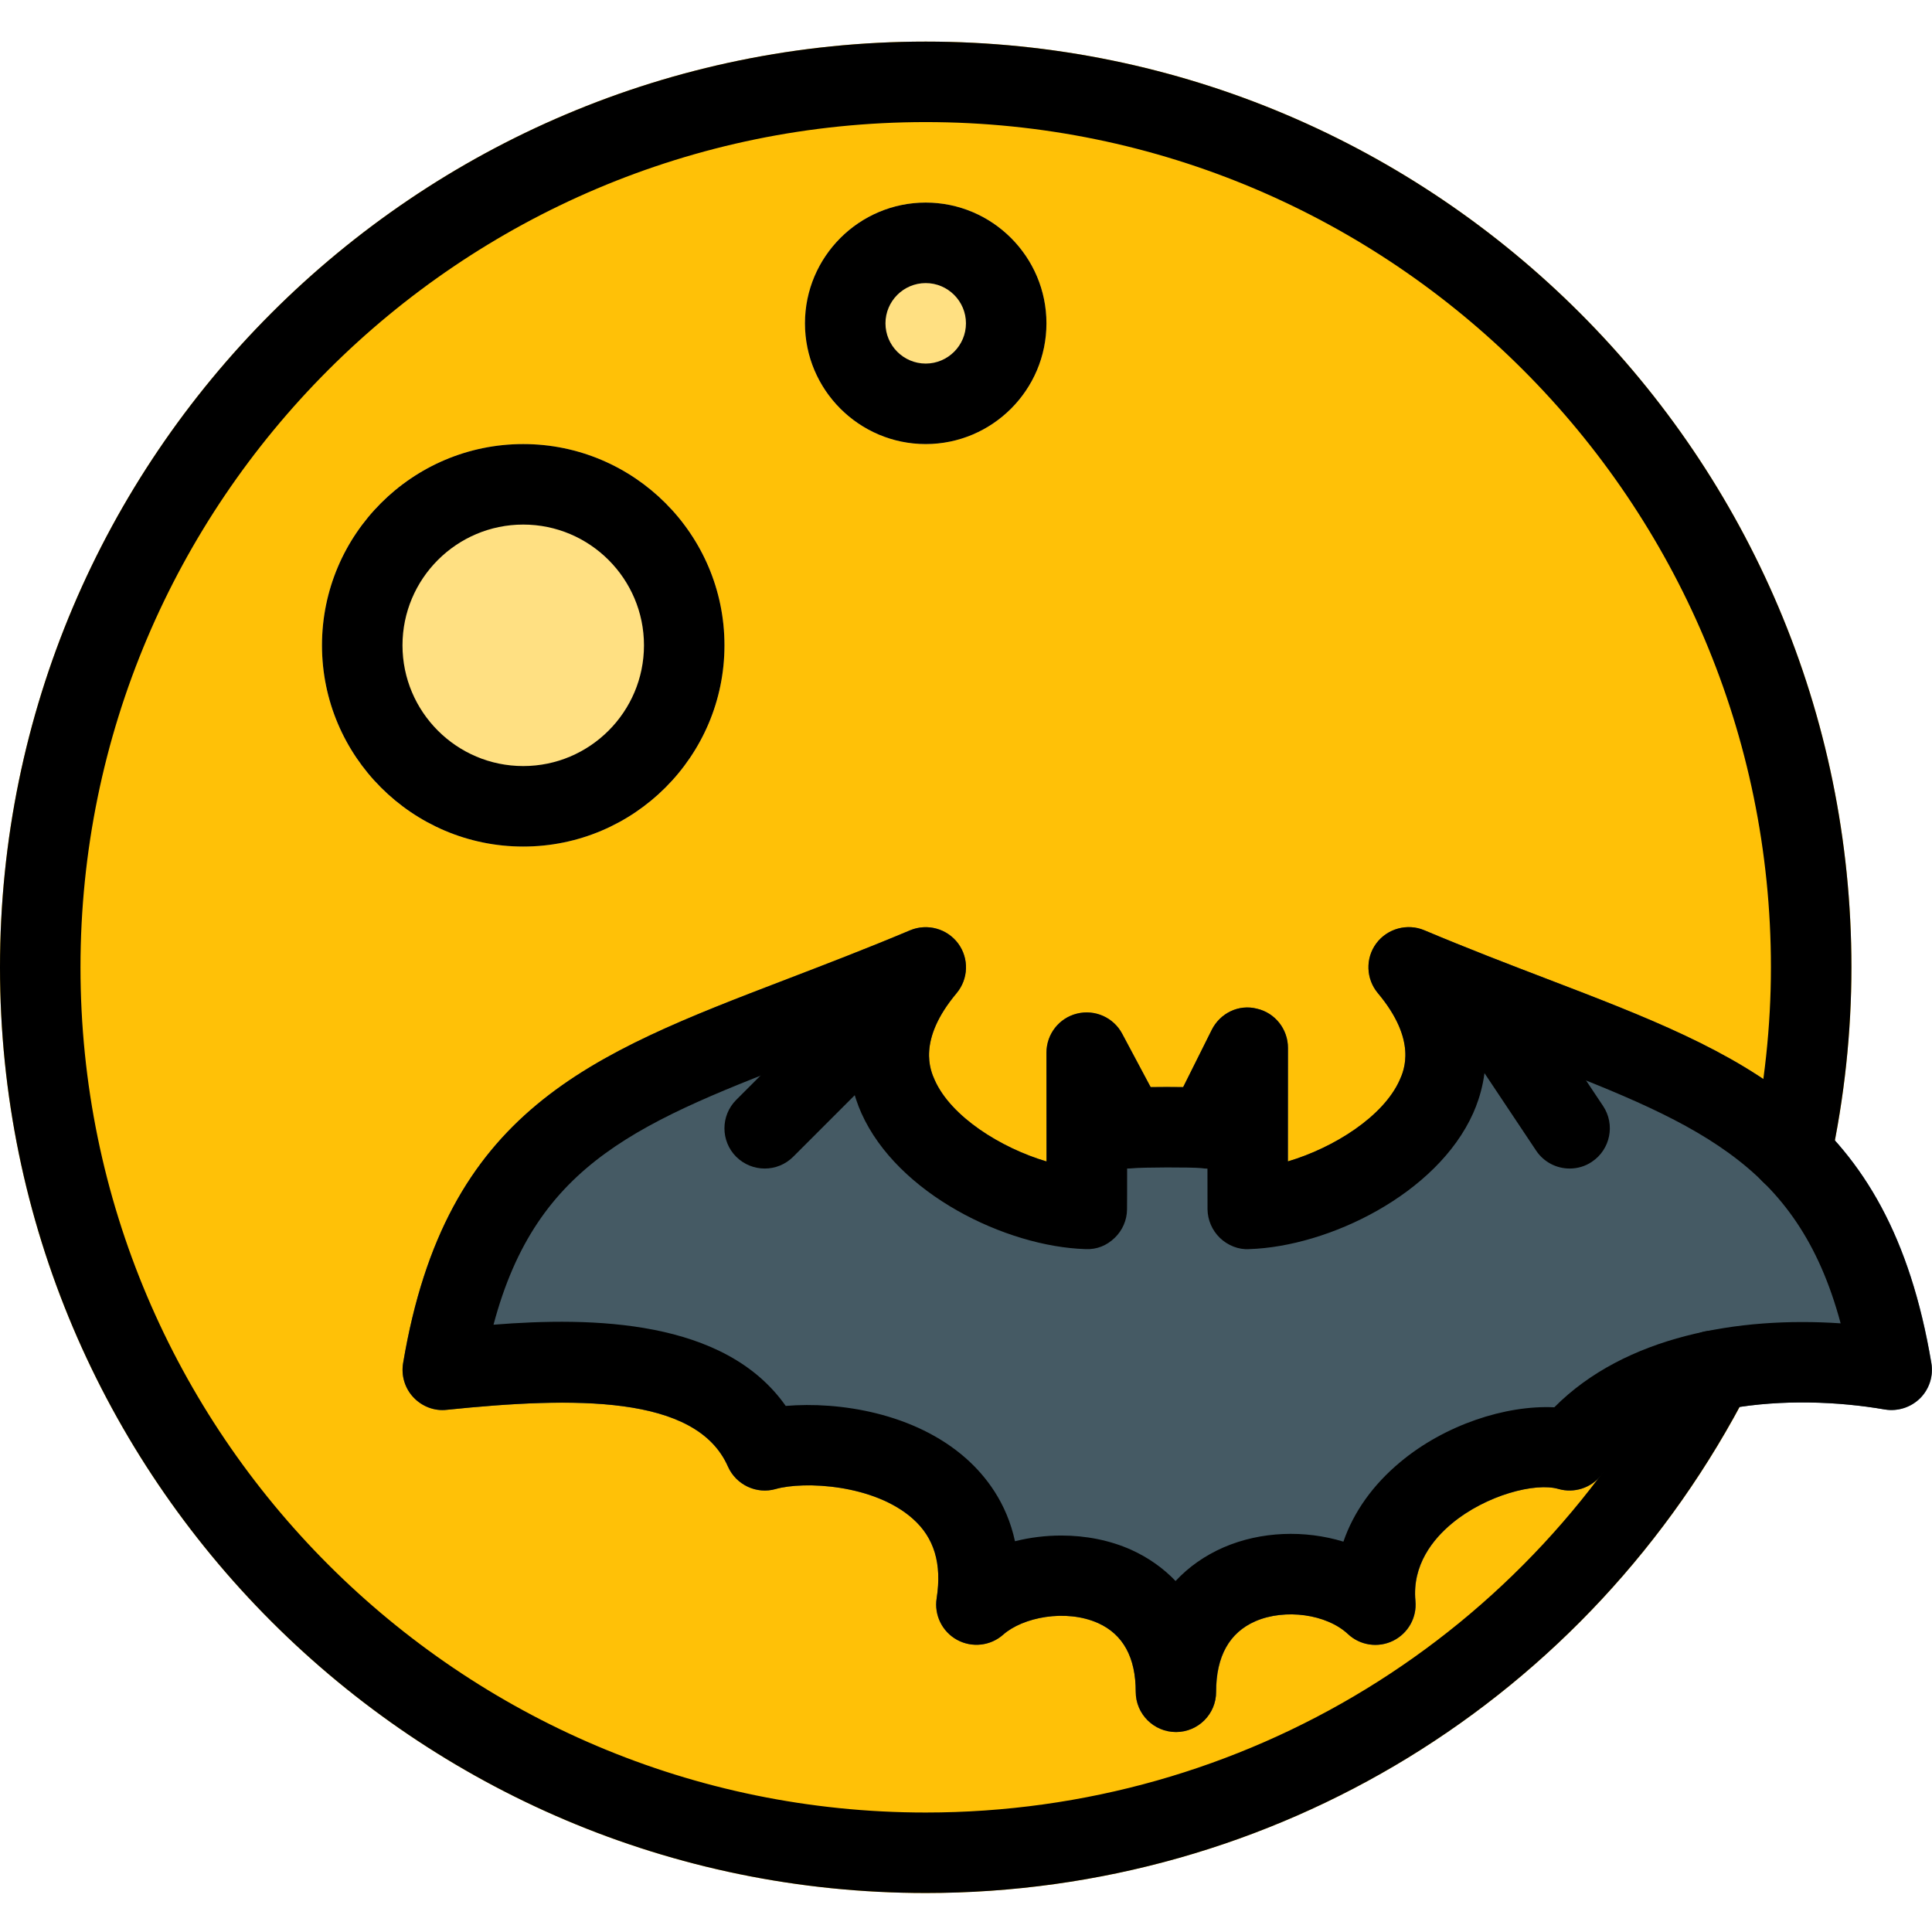 <svg id="icon" height="512pt" viewBox="0 -11 512.021 512" width="512pt" xmlns="http://www.w3.org/2000/svg"><path d="m245.332.012c-135.273 0-245.332 110.059-245.332 245.332s110.059 245.332 245.332 245.332c92.312 0 175.914-51.156 218.199-133.523 2.688-5.25.617-11.668-4.609-14.359-.426-.211-.895-.211-1.344-.383l13.59-37.91c.449.172.812.469 1.301.578 5.848 1.129 11.434-2.434 12.672-8.215 3.672-17.086 5.527-34.41 5.527-51.52 0-135.273-110.059-245.332-245.336-245.332zm0 0" fill="#ffc107"/><path d="m192 160.012c0 29.453-23.879 53.332-53.332 53.332-29.457 0-53.336-23.879-53.336-53.332 0-29.457 23.879-53.336 53.336-53.336 29.453 0 53.332 23.879 53.332 53.336zm0 0" fill="#ffe082"/><path d="m277.332 74.676c0 17.676-14.324 32-32 32-17.672 0-32-14.324-32-32 0-17.672 14.328-32 32-32 17.676 0 32 14.328 32 32zm0 0" fill="#ffe082"/><path d="m410.07 248.457c-10.156-3.902-21.016-8.062-32.598-12.926-4.48-1.879-9.77-.449-12.715 3.5-2.922 3.965-2.754 9.406.426 13.184 10.477 12.5 6.934 20.457 5.762 23.059-4.312 9.621-17.387 17.898-29.613 21.527 0-12.652.023-30.082.023-30.082 0-4.949-3.395-9.277-8.215-10.387-4.863-1.262-9.793 1.191-11.988 5.609l-7.574 15.168c-2.816-.043-5.887-.043-8.617 0l-7.531-14.121c-2.281-4.312-7.23-6.531-11.988-5.355-4.781 1.152-8.109 5.418-8.109 10.348 0 0 .023 16.574.023 28.82-12.227-3.629-25.301-11.906-29.613-21.527-1.172-2.602-4.711-10.559 5.762-23.059 3.156-3.777 3.348-9.238.426-13.184-2.941-3.969-8.234-5.379-12.715-3.5-11.582 4.887-22.441 9.043-32.598 12.926-52.543 20.141-90.539 34.711-101.781 101.781-.555 3.285.449 6.656 2.73 9.07 2.285 2.43 5.633 3.73 8.875 3.305 33.688-3.457 66.07-4.012 74.477 15.039 2.152 4.863 7.574 7.445 12.672 5.953 7.488-2.113 25.984-1.281 36.309 7.871 5.695 5.035 7.766 11.949 6.336 21.098-.703 4.438 1.473 8.855 5.418 11.012 3.949 2.152 8.832 1.598 12.203-1.367 5.207-4.629 16.578-6.891 25.176-3.07 6.613 2.984 9.961 9.086 9.961 18.195 0 5.887 4.777 10.668 10.668 10.668 5.887 0 10.664-4.781 10.664-10.668 0-9.406 3.52-15.699 10.453-18.711 7.852-3.367 18.84-1.875 24.469 3.395 3.223 3.051 8.023 3.734 11.992 1.793 3.988-1.965 6.336-6.168 5.91-10.582-.898-9.535 4.734-16.406 9.621-20.461 9.066-7.551 22.184-11.008 28.328-9.172 4.117 1.172 8.555-.258 11.242-3.605 15.766-19.711 50.371-21.762 75.203-17.473 3.391.578 6.867-.531 9.344-2.965 2.453-2.434 3.562-5.91 2.984-9.344-11.285-67.07-49.258-81.621-101.801-101.762zm0 0" fill="#455a64"/><path d="m138.668 213.344c-29.398 0-53.336-23.914-53.336-53.332s23.938-53.336 53.336-53.336c29.395 0 53.332 23.918 53.332 53.336s-23.938 53.332-53.332 53.332zm0-85.332c-17.645 0-32 14.355-32 32 0 17.641 14.355 32 32 32 17.641 0 32-14.359 32-32 0-17.645-14.359-32-32-32zm0 0"/><path d="m245.332 106.676c-17.641 0-32-14.355-32-32 0-17.641 14.359-32 32-32 17.645 0 32 14.359 32 32 0 17.645-14.355 32-32 32zm0-42.664c-5.887 0-10.664 4.801-10.664 10.664 0 5.867 4.777 10.668 10.664 10.668 5.891 0 10.668-4.801 10.668-10.668 0-5.863-4.777-10.664-10.668-10.664zm0 0"/><path d="m245.332 490.676c-135.273 0-245.332-110.059-245.332-245.332s110.059-245.332 245.332-245.332c135.277 0 245.336 110.059 245.336 245.332 0 17.109-1.855 34.434-5.527 51.52-1.238 5.781-6.805 9.344-12.672 8.215-5.758-1.258-9.43-6.914-8.191-12.672 3.348-15.617 5.055-31.469 5.055-47.062 0-123.52-100.48-224-224-224s-224 100.48-224 224 100.48 224 224 224c84.27 0 160.621-46.719 199.211-121.941 2.688-5.227 9.109-7.34 14.359-4.609 5.246 2.691 7.297 9.109 4.605 14.359-42.262 82.367-125.863 133.523-218.176 133.523zm0 0"/><path d="m311.66 448.012c-5.891 0-10.668-4.781-10.668-10.668 0-9.109-3.348-15.211-9.961-18.195-8.598-3.84-19.992-1.539-25.176 3.07-3.371 2.988-8.254 3.52-12.203 1.367-3.945-2.156-6.121-6.574-5.418-11.012 1.43-9.172-.641-16.062-6.336-21.098-10.324-9.172-28.844-9.984-36.309-7.871-5.098 1.449-10.52-1.109-12.672-5.953-8.406-19.094-40.789-18.496-74.477-15.039-3.328.383-6.59-.875-8.875-3.305-2.281-2.414-3.285-5.785-2.73-9.07 11.266-67.09 49.238-81.641 101.781-101.781 10.156-3.902 21.016-8.062 32.598-12.926 4.523-1.879 9.793-.449 12.715 3.5 2.922 3.945 2.754 9.406-.426 13.184-10.473 12.5-6.934 20.457-5.762 23.059 4.312 9.621 17.387 17.898 29.613 21.527 0-12.227-.023-28.82-.023-28.82 0-4.91 3.328-9.195 8.086-10.371 4.758-1.172 9.707 1.023 11.988 5.355l7.531 14.125c2.73-.043 5.805-.043 8.621 0l7.57-15.168c2.219-4.418 7.148-6.871 11.992-5.613 4.82 1.109 8.211 5.441 8.211 10.391 0 0-.02 17.43-.02 30.078 12.223-3.625 25.301-11.902 29.609-21.523 1.176-2.602 4.715-10.559-5.758-23.062-3.16-3.773-3.352-9.238-.43-13.184 2.945-3.969 8.258-5.375 12.715-3.5 11.586 4.887 22.445 9.047 32.598 12.93 52.547 20.137 90.539 34.711 101.781 101.781.578 3.414-.531 6.891-2.984 9.344-2.453 2.41-5.91 3.52-9.344 2.965-24.832-4.289-59.438-2.219-75.203 17.473-2.688 3.348-7.125 4.758-11.242 3.605-6.102-1.812-19.242 1.602-28.328 9.172-4.887 4.055-10.52 10.926-9.621 20.461.426 4.414-1.941 8.617-5.91 10.582-3.969 1.961-8.746 1.258-11.988-1.793-5.656-5.27-16.641-6.785-24.473-3.395-6.934 3.012-10.453 9.305-10.453 18.711.043 5.887-4.734 10.668-10.621 10.668zm-30.359-52.074c6.402 0 12.801 1.234 18.477 3.773 4.562 2.07 8.512 4.863 11.773 8.277 3.48-3.73 7.746-6.742 12.738-8.918 9.918-4.285 21.547-4.629 31.742-1.512 2.711-7.875 7.832-15.082 15.105-21.121 11.734-9.793 27.84-15.105 40.789-14.484 18.773-18.922 48.895-24.086 75.883-22.25-11.562-43.031-39.02-53.547-85.355-71.32-2.902-1.109-5.844-2.238-8.875-3.414.746 8.086-1.215 14.68-3.156 19.031-9.578 21.418-38.273 35.371-59.391 36.031-2.754.191-5.656-.98-7.723-2.965-2.07-2.004-3.246-4.734-3.289-7.574 0-1.172-.02-5.395-.02-10.793-.512 0-1.047-.043-1.578-.129-2.539-.277-15.871-.234-18.367.043-.449.043-.898.062-1.344.062 0 5.379 0 9.621-.023 10.816-.02 2.859-1.215 5.59-3.285 7.574-2.07 1.984-4.672 3.113-7.723 2.965-21.121-.66-49.812-14.633-59.391-36.031-1.941-4.332-3.906-10.945-3.16-19.031-3.027 1.176-5.973 2.305-8.871 3.414-46.488 17.816-73.941 28.352-85.465 71.68 26.262-2.09 61.293-1.469 77.441 21.527 14.121-1.195 34.156 1.836 47.809 13.93 5.184 4.609 10.73 11.668 12.949 21.93 3.969-1 8.148-1.512 12.309-1.512zm0 0"/><path d="m202.668 298.676c-2.73 0-5.461-1.043-7.555-3.113-4.16-4.16-4.16-10.922 0-15.082l32-32c4.16-4.16 10.926-4.16 15.086 0 4.156 4.16 4.156 10.922 0 15.082l-32 32c-2.07 2.07-4.801 3.113-7.531 3.113zm0 0"/><path d="m416 298.676c-3.457 0-6.828-1.664-8.895-4.754l-21.336-32c-3.262-4.887-1.941-11.523 2.965-14.785 4.91-3.285 11.523-1.965 14.785 2.965l21.332 32c3.266 4.887 1.941 11.52-2.965 14.785-1.789 1.215-3.84 1.789-5.887 1.789zm0 0"/></svg>
